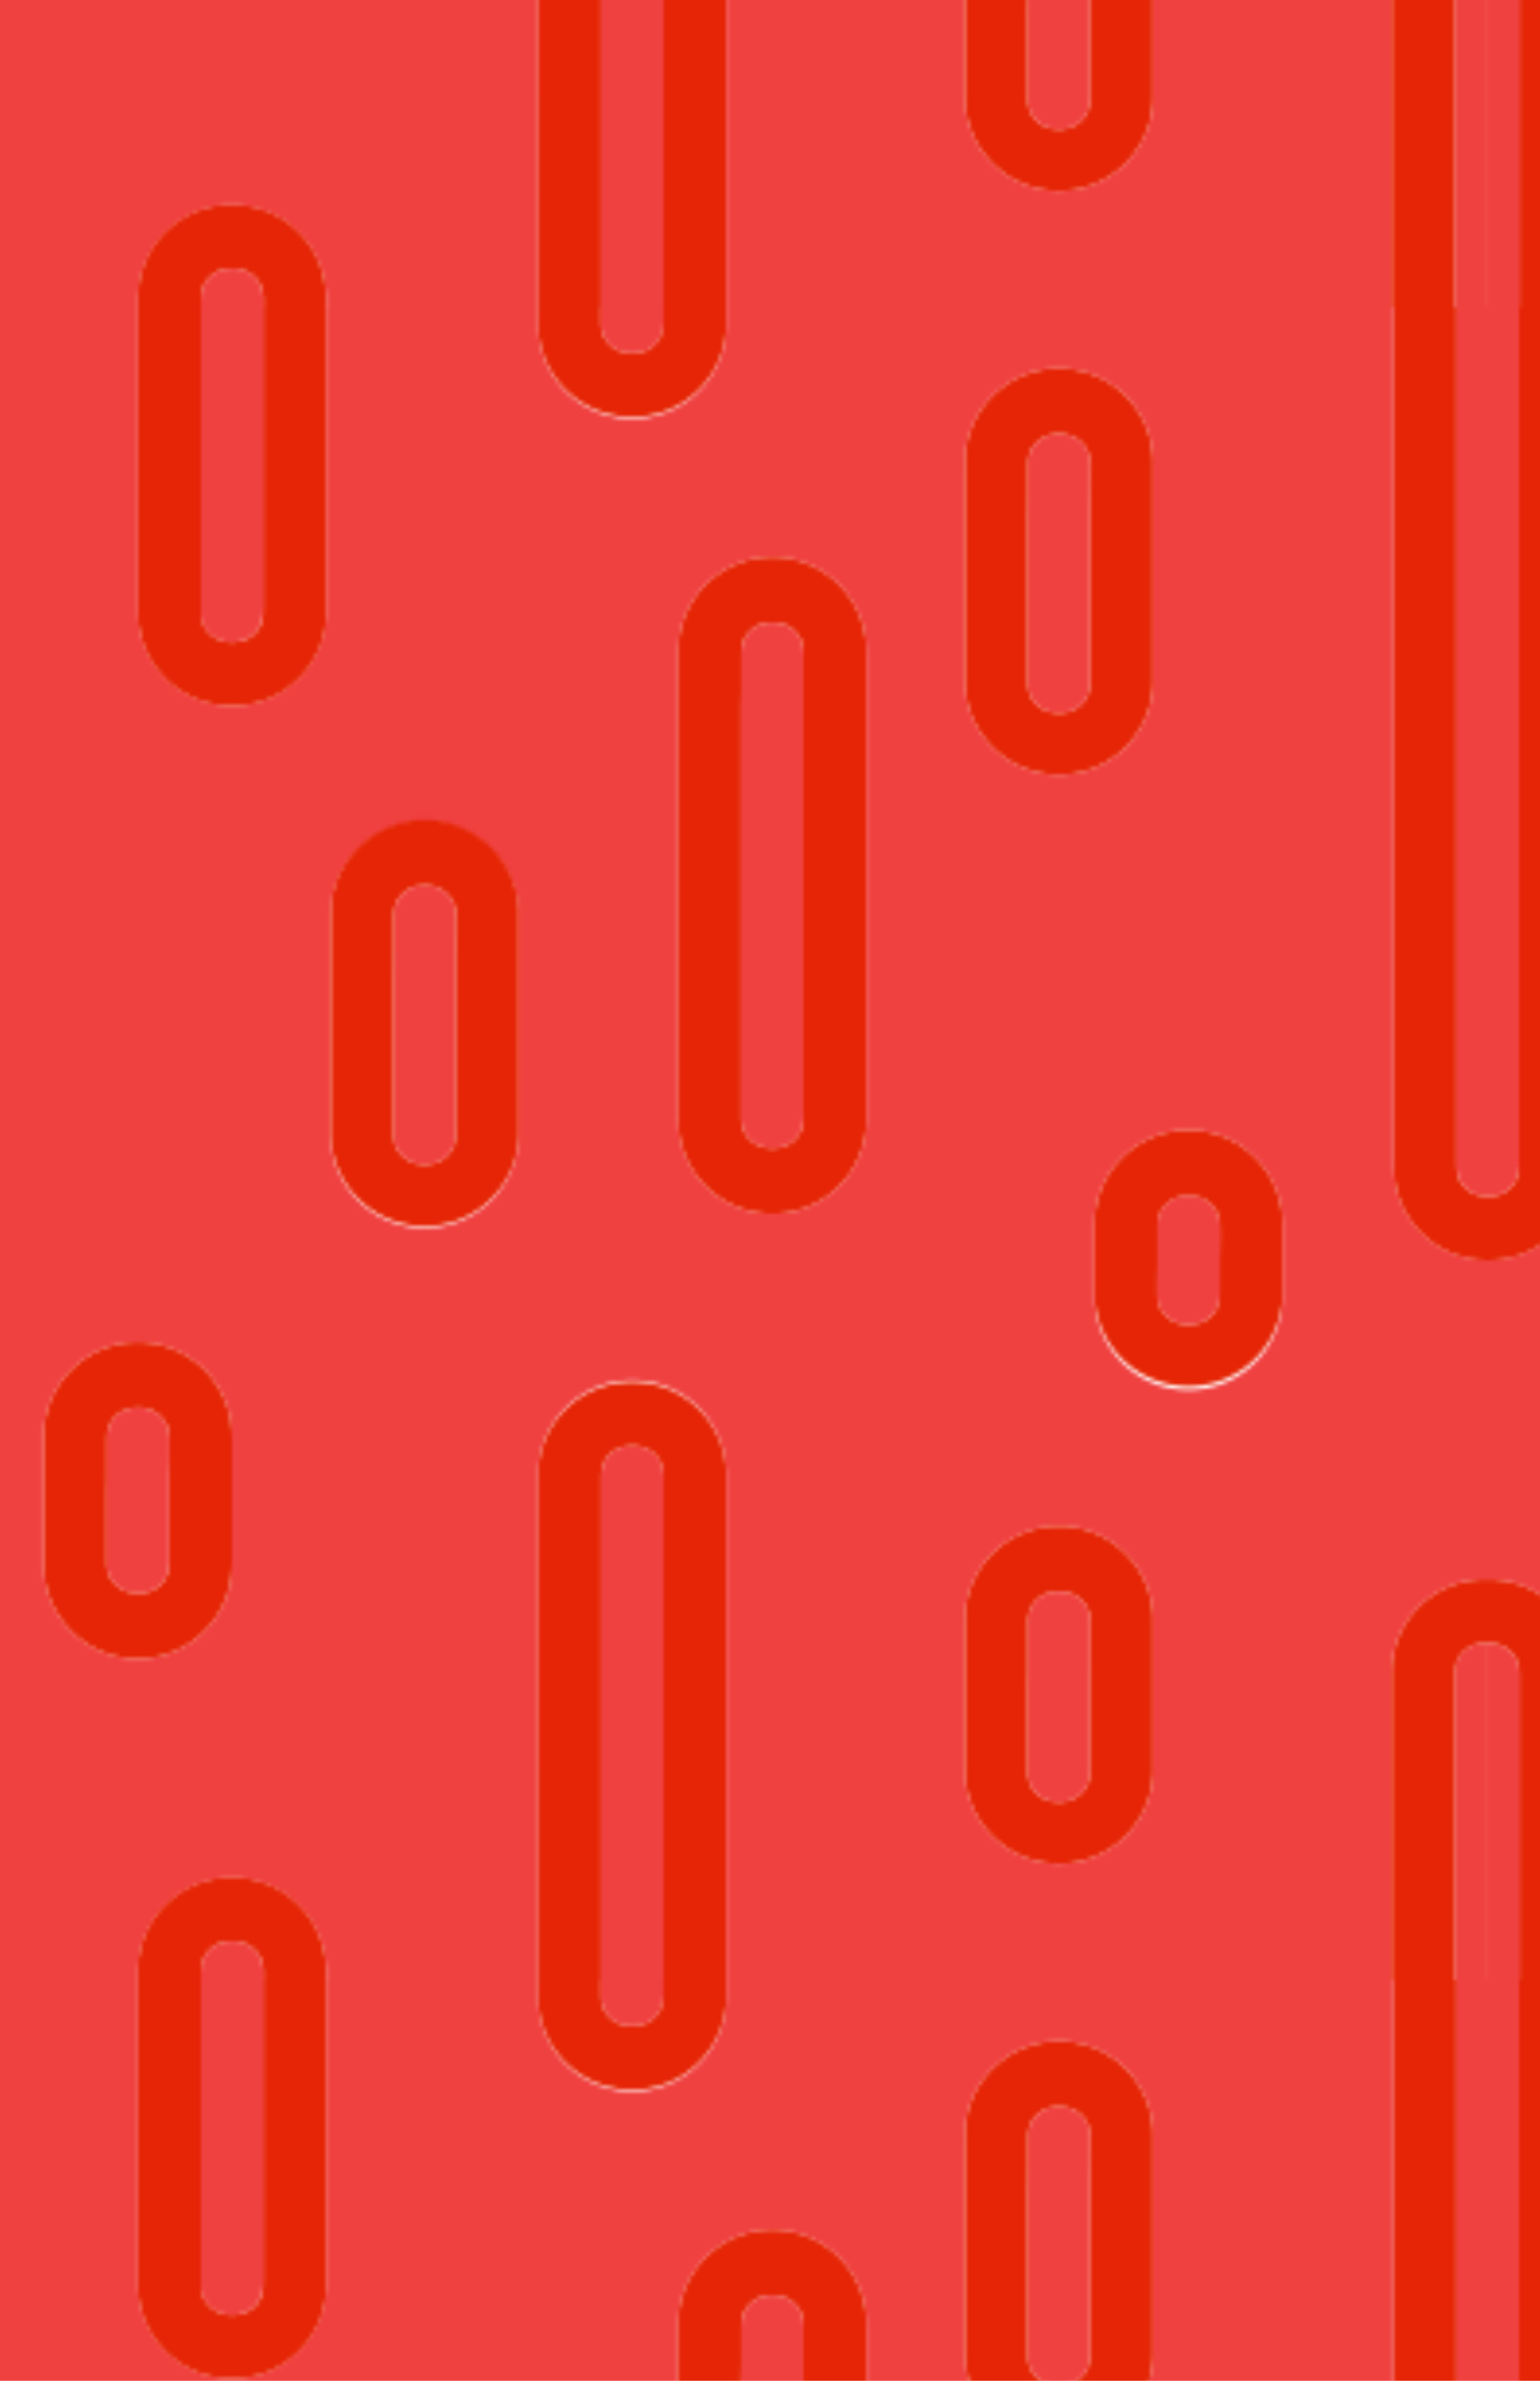 <svg xmlns="http://www.w3.org/2000/svg" xmlns:xlink="http://www.w3.org/1999/xlink" viewBox="0 0 396 612"><defs><style>.a{fill:none;}.b{fill:#f04141;}.c{fill:#e52505;}.d{fill:url(#a);}</style><pattern id="a" width="429.97" height="429.97" patternTransform="translate(-1767.36 -351.04)" patternUnits="userSpaceOnUse" viewBox="0 0 429.97 429.97"><rect class="a" width="429.97" height="429.97"/><path class="b" d="M0,228.6V0H8V220.75c0,4.62-3.3,7.85-8,7.85"/><path class="b" d="M327.68,49.72V96.48c0,4.62-3.3,7.85-8,7.85s-8.07-3.23-8.07-7.85V54.14l.06-4.43V40.42c0-4.63,3.29-7.86,8-7.86s8.08,3.23,8.08,7.86v4.87Z"/><path class="b" d="M254,98.19V208.35c0,4.63-3.29,7.86-8,7.86s-8.07-3.23-8.07-7.86V102.62l.06-4.43v-9.3c0-4.62,3.3-7.85,8-7.85S254,84.27,254,88.9v4.87Z"/><path class="b" d="M361,244.39v9.29a7.6,7.6,0,0,1-8,7.86c-4.76,0-8.08-3.24-8.08-7.86v-3.75l.05-4.43v-9.29c0-4.63,3.3-7.85,8-7.85s8.07,3.22,8.07,7.85V240Z"/><path class="b" d="M164.6,165.78v46.76c0,4.62-3.3,7.85-8,7.85s-8.07-3.23-8.07-7.85V170.2l.06-4.43v-9.29c0-4.63,3.3-7.86,8-7.86s8.07,3.23,8.07,7.86v4.87Z"/><path class="b" d="M8.07,351.24V430H0V343.39H0c4.75,0,8.07,3.23,8.07,7.85"/><path class="b" d="M311.66,351.33V338c0-4.62,3.29-7.85,8-7.85s8.08,3.23,8.08,7.86v8.89l-.06,4.42v25.1c0,4.62-3.3,7.85-8,7.85s-8.07-3.23-8.07-7.85V355.75Z"/><path class="b" d="M209.94,11.86c-4.76,0-8.07-3.23-8.07-7.86V0H218V4c0,4.63-3.29,7.86-8,7.86"/><path class="b" d="M107,86.12c-4.75,0-8.07-3.23-8.07-7.85V0h16.08V78.27c0,4.62-3.3,7.85-8,7.85"/><path class="b" d="M90.86,300.05v22.71c0,4.62-3.29,7.85-8,7.85s-8.06-3.23-8.06-7.86V304.47l.06-4.43v-9.3c0-4.62,3.3-7.85,8-7.85s8.07,3.23,8.07,7.86v4.87Z"/><path class="b" d="M430,228.61c-4.75,0-8.07-3.24-8.07-7.86V0H430Z"/><path class="b" d="M429.41,343.39l.56,0V430H421.4V351.24c0-4.62,3.3-7.85,8-7.85"/><path class="b" d="M405.78,220.75V0H234.13V4a24.2,24.2,0,1,1-48.39,0V0H131.23V78.27a24.19,24.19,0,1,1-48.38,0V0H24.19V220.75A23.93,23.93,0,0,1,0,244.94v82.11H0a23.93,23.93,0,0,1,24.19,24.19V430H82.85v-2.11a24.19,24.19,0,1,1,48.38,0V430h54.51V300.55a24.2,24.2,0,1,1,48.39,0V430H405.22V351.24a23.93,23.93,0,0,1,24.19-24.19H430V244.94a23.93,23.93,0,0,1-24.19-24.19M107,322.75a24.2,24.2,0,1,1-48.39,0v-32a24.2,24.2,0,1,1,48.39,0Zm73.74-110.21a24.19,24.19,0,0,1-48.38,0V156.48a24.19,24.19,0,1,1,48.38,0ZM295.48,338a24.2,24.2,0,1,1,48.39,0v38.41a24.2,24.2,0,0,1-48.39,0ZM270.16,208.35a24.2,24.2,0,1,1-48.39,0V88.9a24.2,24.2,0,1,1,48.39,0ZM343.87,96.48a24.2,24.2,0,0,1-48.39,0V40.42a24.2,24.2,0,1,1,48.39,0Zm33.32,157.2a24.2,24.2,0,1,1-48.39,0V236.21a24.2,24.2,0,1,1,48.39,0Z"/><path class="b" d="M209.94,292.69c4.75,0,8.07,3.23,8.07,7.86V430H201.92V300.55c0-4.63,3.3-7.86,8-7.86"/><path class="b" d="M107,420c4.75,0,8.07,3.23,8.07,7.86V430H99v-2.11c0-4.63,3.3-7.86,8-7.86"/><path class="c" d="M430,228.61h0V245a23.94,23.94,0,0,1-24.19-24.2V0H421.9V220.75c0,4.62,3.32,7.86,8.07,7.86"/><path class="c" d="M0,245V228.61c4.72,0,8-3.24,8-7.86V0H24.19V220.75A23.93,23.93,0,0,1,0,245"/><path class="c" d="M107,102.46A23.93,23.93,0,0,1,82.85,78.27V0H99V78.27c0,4.62,3.32,7.85,8.07,7.85s8-3.23,8-7.85V0h16.18V78.27A23.93,23.93,0,0,1,107,102.46"/><path class="c" d="M107,403.66a23.93,23.93,0,0,1,24.19,24.2V430H115.11v-2.11c0-4.63-3.32-7.86-8.07-7.86s-8,3.23-8,7.86V430H82.85v-2.11A23.93,23.93,0,0,1,107,403.66"/><path class="c" d="M429.41,327.05H430v16.35l-.56,0c-4.72,0-8,3.23-8,7.85V430H405.22V351.24a23.93,23.93,0,0,1,24.19-24.19"/><path class="c" d="M24.19,351.24V430H8.07V351.24c0-4.62-3.32-7.85-8.07-7.85H0V327.05H0a23.93,23.93,0,0,1,24.19,24.19"/><path class="c" d="M107,322.75v-32a24.2,24.2,0,1,0-48.39,0v32a24.2,24.2,0,1,0,48.39,0m-16.12-32v4.87l0,4.42v22.72c0,4.62-3.29,7.85-8,7.85s-8.08-3.23-8.08-7.86V304.47l.06-4.43v-9.3c0-4.62,3.3-7.85,8-7.85s8.07,3.23,8.07,7.86"/><path class="c" d="M180.79,212.54V156.48a24.2,24.2,0,1,0-48.39,0v56.06a24.2,24.2,0,0,0,48.39,0m-16.13-56.06v4.87l-.06,4.43v46.76c0,4.62-3.3,7.85-8,7.85s-8.07-3.23-8.07-7.85V170.2l.06-4.43v-9.29c0-4.63,3.3-7.86,8-7.86s8.07,3.23,8.07,7.86"/><path class="c" d="M343.87,96.48V40.42a24.2,24.2,0,1,0-48.39,0V96.48a24.2,24.2,0,0,0,48.39,0M327.74,40.42v4.87l-.06,4.43V96.48c0,4.62-3.3,7.85-8,7.85s-8.07-3.23-8.07-7.85V54.14l.06-4.43V40.42c0-4.63,3.29-7.86,8-7.86s8.07,3.23,8.07,7.86"/><path class="c" d="M270.16,208.35V88.9a24.2,24.2,0,1,0-48.39,0V208.35a24.2,24.2,0,1,0,48.39,0M254,88.9v4.87L254,98.19V208.35c0,4.63-3.29,7.86-8,7.86s-8.07-3.23-8.07-7.86V102.62l.06-4.43v-9.3c0-4.62,3.3-7.85,8-7.85S254,84.27,254,88.9"/><path class="c" d="M209.94,276.35a23.94,23.94,0,0,1,24.19,24.2V430H218V300.55c0-4.63-3.32-7.86-8.07-7.86s-8,3.23-8,7.86V430H185.74V300.55a23.94,23.94,0,0,1,24.2-24.2"/><path class="c" d="M209.94,28.2A23.94,23.94,0,0,1,185.74,4V0h16.13V4c0,4.63,3.31,7.86,8.07,7.86s8-3.23,8-7.86V0h16.18V4a23.94,23.94,0,0,1-24.19,24.2"/><path class="c" d="M377.19,253.68V236.21a24.2,24.2,0,1,0-48.39,0v17.47a24.2,24.2,0,0,0,48.39,0m-16.12-17.47V240l-.05,4.43v9.29c0,4.63-3.29,7.86-8,7.86s-8.08-3.23-8.08-7.86v-3.75l.05-4.43v-9.29c0-4.63,3.3-7.86,8-7.86s8.07,3.23,8.07,7.86"/><path class="c" d="M295.48,338v38.41a24.2,24.2,0,0,0,48.39,0V338a24.2,24.2,0,1,0-48.39,0m16.12,38.41V355.75l.06-4.42V338c0-4.62,3.29-7.85,8-7.85s8.07,3.23,8.07,7.86v8.89l-.06,4.42v25.1c0,4.62-3.3,7.85-8,7.85s-8.07-3.23-8.07-7.85"/><path class="b" d="M-.56,343.39l.56,0V430H-8.58V351.24c0-4.62,3.3-7.85,8-7.85"/><path class="c" d="M-.56,327.05H0v16.35l-.56,0c-4.72,0-8,3.23-8,7.85V430H-24.75V351.24A23.93,23.93,0,0,1-.56,327.05"/></pattern></defs><title>selfwork-pattern</title><rect class="d" width="396" height="612"/></svg>